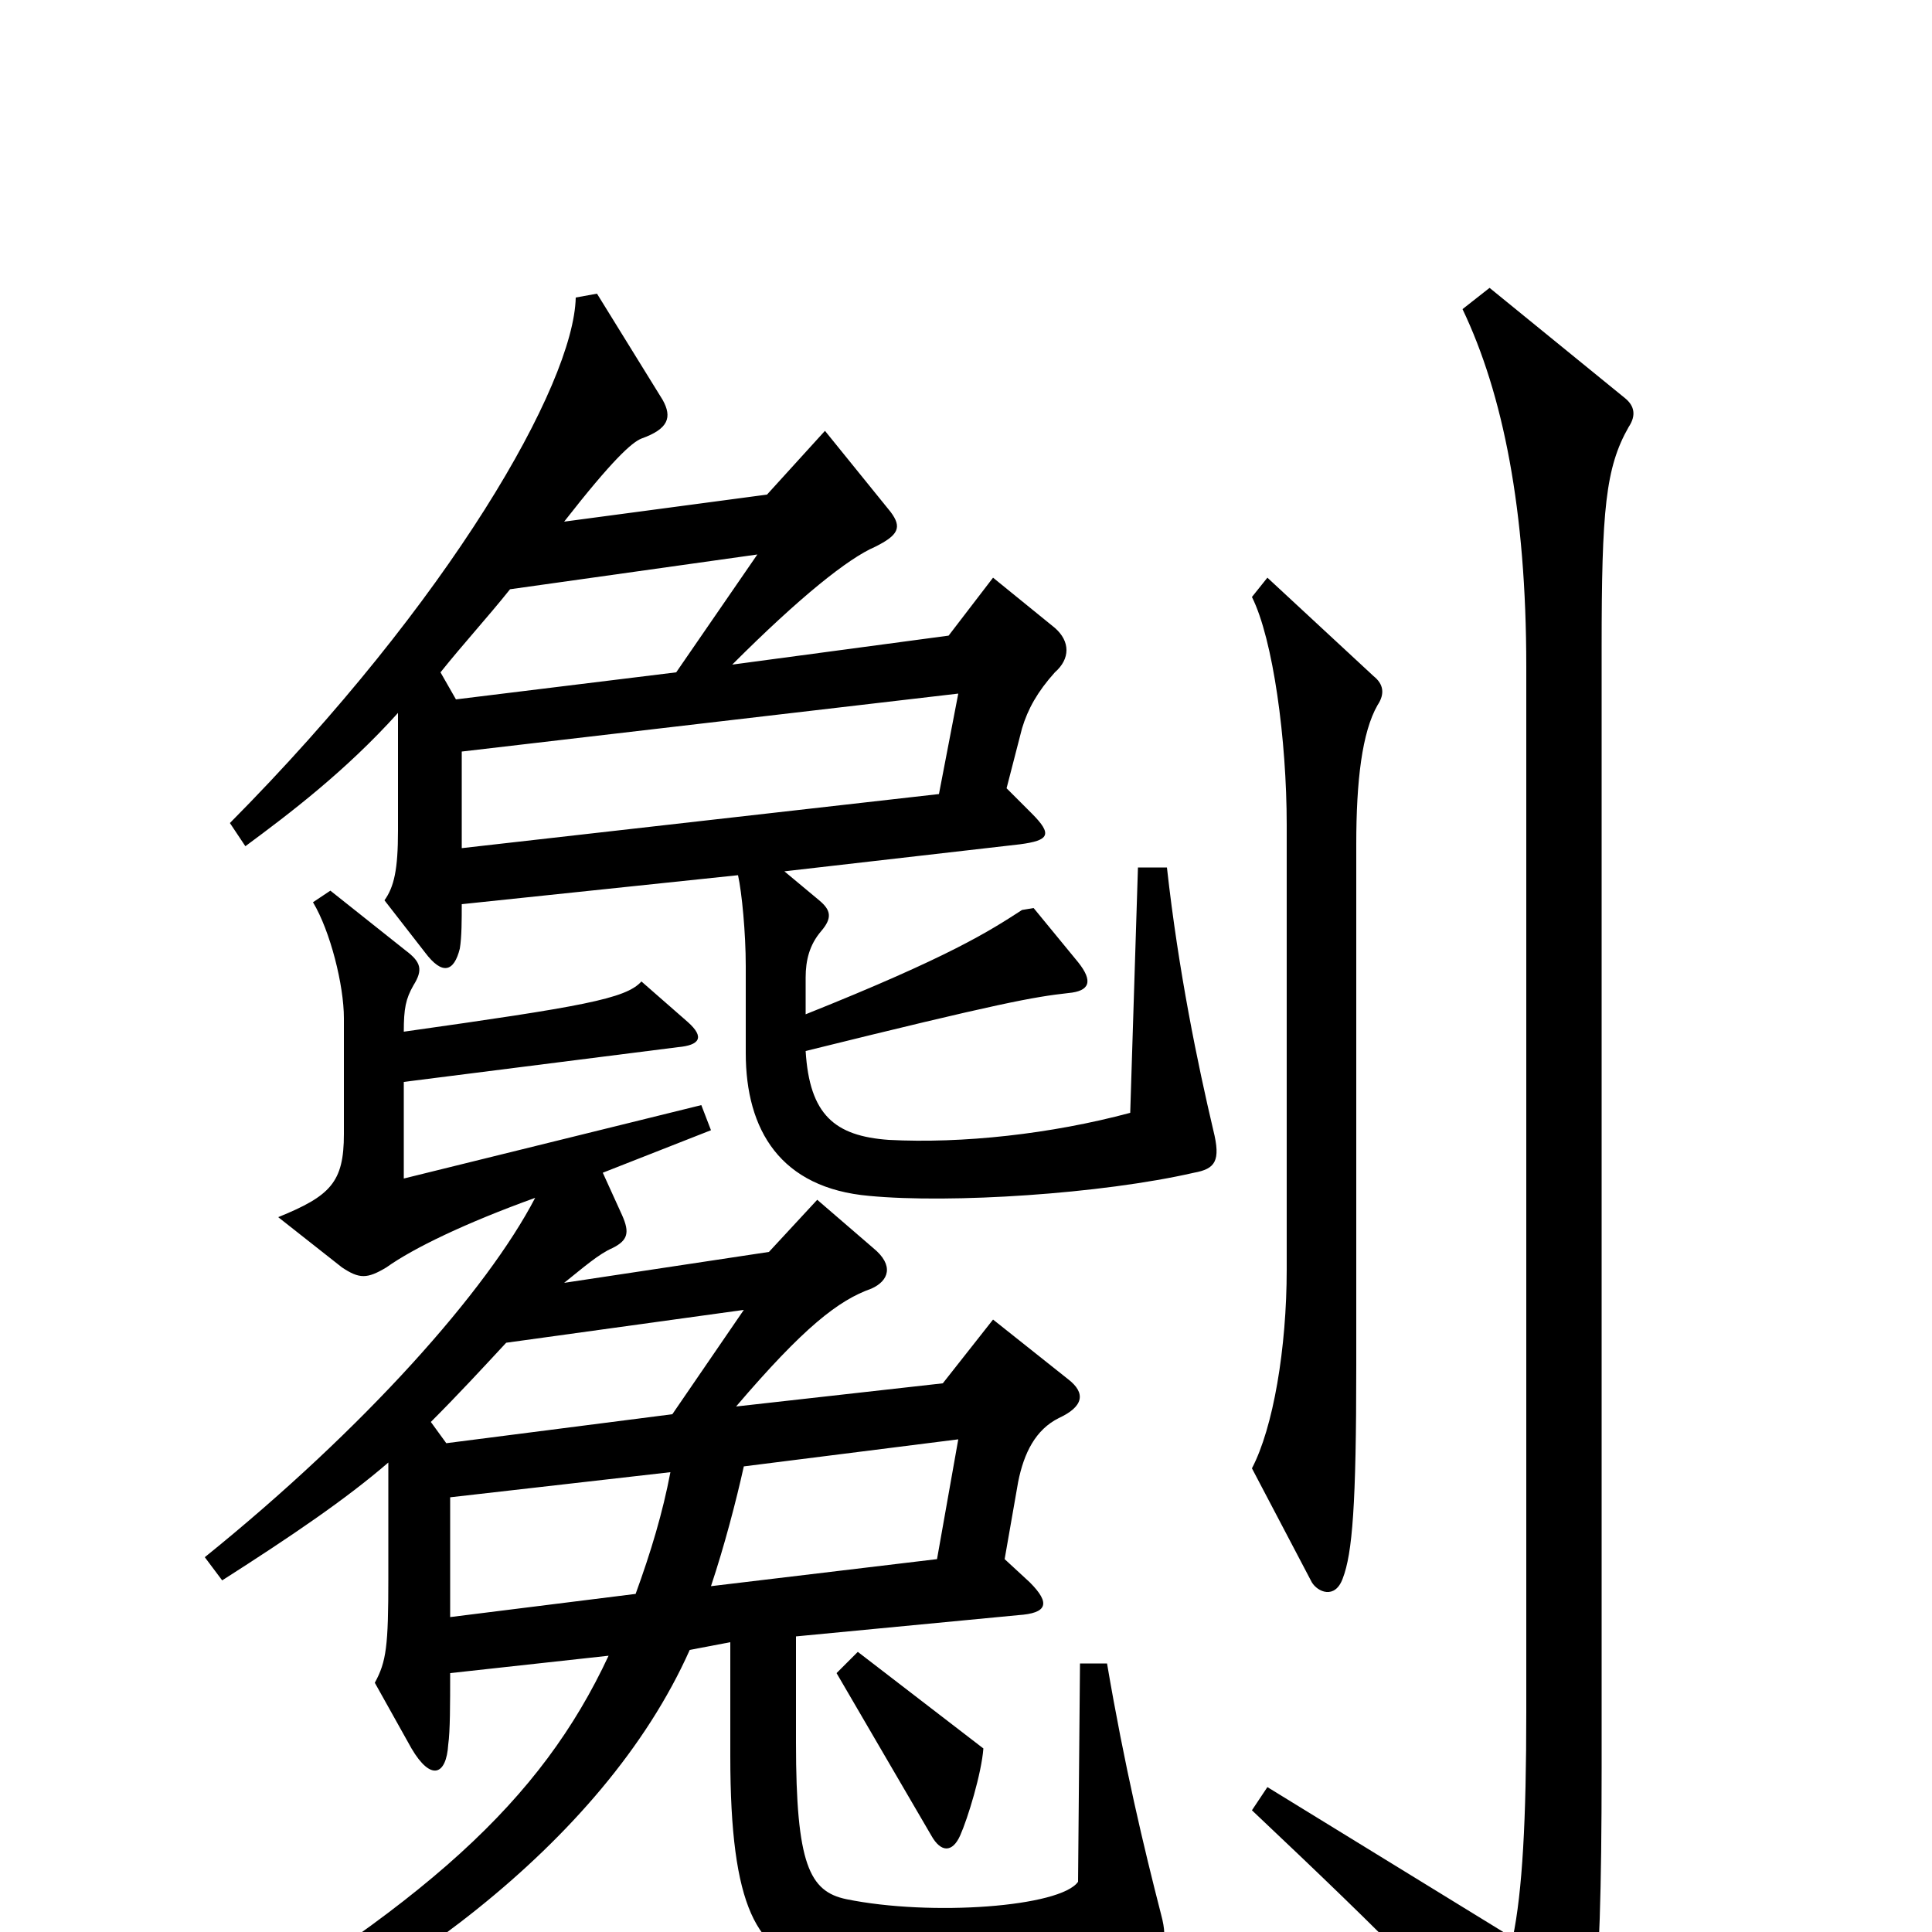 <svg xmlns="http://www.w3.org/2000/svg" viewBox="0 -1000 1000 1000">
	<path fill="#000000" d="M628 -415C620 -449 610 -497 604 -551H589L585 -424C544 -413 498 -408 460 -410C432 -412 419 -423 417 -456C518 -481 535 -484 553 -486C564 -487 566 -492 558 -502L535 -530L529 -529C512 -518 492 -505 417 -475V-494C417 -503 419 -511 425 -518C431 -525 430 -529 424 -534L406 -549L528 -563C543 -565 545 -568 534 -579L521 -592L529 -623C532 -633 537 -642 546 -652C554 -659 554 -668 546 -675L514 -701L491 -671L379 -656C414 -691 439 -711 453 -717C465 -723 467 -727 461 -735L427 -777L397 -744L292 -730C317 -762 327 -771 332 -773C346 -778 348 -784 343 -793L309 -848L298 -846C297 -801 233 -689 119 -574L127 -562C150 -579 179 -601 206 -631V-570C206 -550 204 -541 199 -534L220 -507C229 -495 235 -497 238 -509C239 -515 239 -524 239 -532L382 -547C384 -538 386 -517 386 -500V-455C386 -415 404 -385 450 -381C492 -377 570 -382 618 -393C629 -395 632 -399 628 -415ZM713 -635C717 -641 716 -646 711 -650L656 -701L648 -691C659 -669 666 -617 666 -573V-343C666 -302 659 -261 648 -240L679 -181C682 -176 691 -172 695 -183C700 -196 702 -221 702 -293V-563C702 -596 705 -621 713 -635ZM843 -779C847 -785 846 -790 841 -794L771 -851L757 -840C778 -796 790 -736 790 -655V-114C790 -58 788 -21 783 3L656 -75L648 -63C720 5 753 38 797 91C802 97 808 97 811 91C824 63 829 44 829 -85V-665C829 -736 831 -758 843 -779ZM601 -9C592 -44 582 -86 573 -139H559L558 -26C549 -13 482 -8 438 -17C419 -21 412 -35 412 -98V-153L527 -164C542 -165 544 -170 533 -181L520 -193L527 -233C530 -248 536 -260 548 -266C561 -272 562 -279 553 -286L514 -317L488 -284L381 -272C416 -313 434 -327 451 -333C460 -337 463 -345 452 -354L423 -379L398 -352L292 -336C302 -344 310 -351 317 -354C325 -358 326 -362 322 -371L312 -393L368 -415L363 -428L209 -390V-440L351 -458C362 -459 365 -463 356 -471L332 -492C324 -483 301 -479 209 -466C209 -478 210 -483 214 -490C219 -498 218 -502 210 -508L171 -539L162 -533C171 -518 178 -490 178 -473V-413C178 -388 171 -381 144 -370L177 -344C186 -338 190 -338 200 -344C214 -354 241 -367 277 -380C252 -332 189 -261 106 -194L115 -182C151 -205 179 -224 201 -243V-183C201 -148 200 -140 194 -129L213 -95C223 -78 231 -81 232 -97C233 -104 233 -118 233 -134L315 -143C280 -68 221 -14 87 64L93 77C197 36 312 -45 357 -146L378 -150V-91C378 -12 392 11 422 17C463 26 510 25 587 13C602 11 605 6 601 -9ZM509 -95L444 -145L433 -134L482 -50C487 -41 493 -41 497 -50C501 -59 508 -82 509 -95ZM392 -713L350 -652L236 -638L228 -652C240 -667 252 -680 264 -695ZM496 -641L486 -589L239 -561V-611ZM385 -322L348 -268L231 -253L223 -264C237 -278 249 -291 262 -305ZM496 -255L485 -193L368 -179C375 -200 381 -223 385 -241ZM347 -238C343 -217 337 -197 329 -175L233 -163V-225Z"/>
</svg>